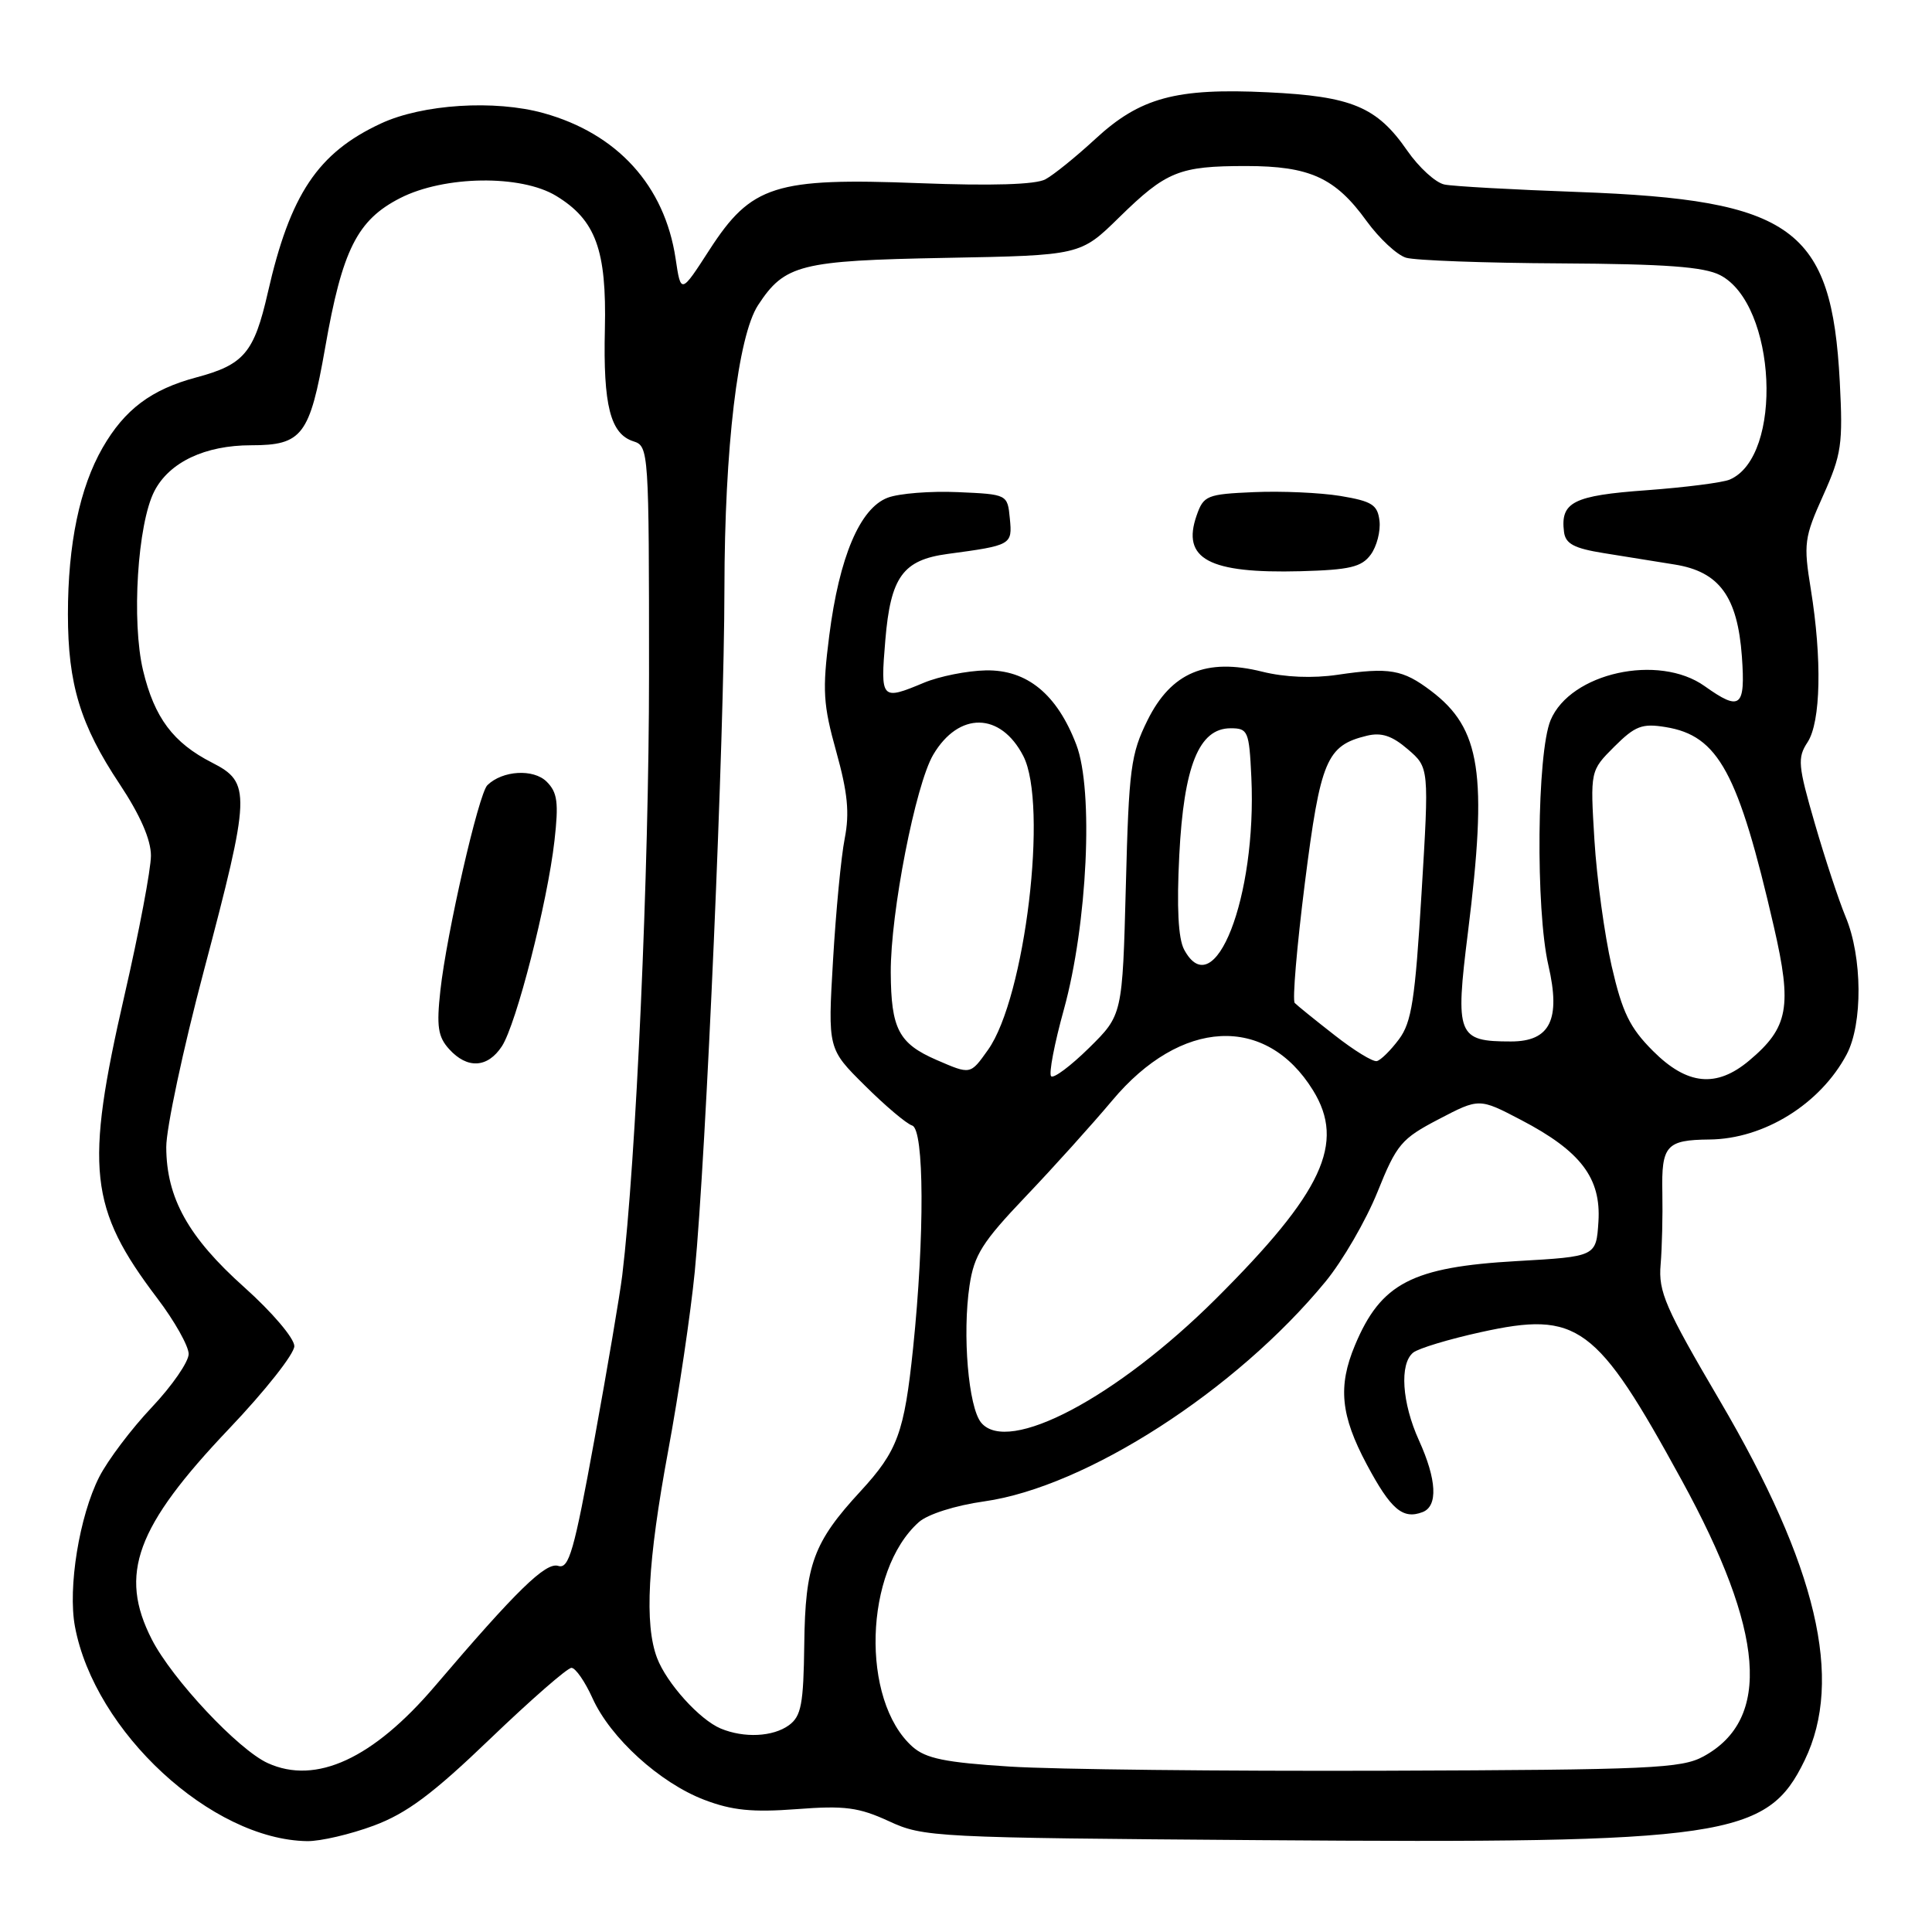 <?xml version="1.0" encoding="UTF-8" standalone="no"?>
<!DOCTYPE svg PUBLIC "-//W3C//DTD SVG 1.1//EN" "http://www.w3.org/Graphics/SVG/1.1/DTD/svg11.dtd" >
<svg xmlns="http://www.w3.org/2000/svg" xmlns:xlink="http://www.w3.org/1999/xlink" version="1.1" viewBox="0 0 256 256">
 <g >
 <path fill="currentColor"
d=" M 49.54 241.90 C 53.91 240.27 57.35 237.70 64.95 230.40 C 70.34 225.23 75.18 221.00 75.72 221.00 C 76.26 221.00 77.51 222.81 78.51 225.02 C 80.88 230.28 87.43 236.24 93.33 238.49 C 97.00 239.89 99.69 240.16 105.56 239.72 C 111.94 239.23 113.79 239.48 117.79 241.32 C 122.36 243.44 123.78 243.51 167.04 243.83 C 228.85 244.29 234.16 243.51 239.13 233.24 C 244.31 222.54 240.76 207.52 227.87 185.57 C 220.65 173.28 219.73 171.15 220.04 167.57 C 220.23 165.33 220.33 161.03 220.27 158.01 C 220.14 151.78 220.79 151.05 226.50 150.99 C 233.73 150.93 241.20 146.29 244.69 139.72 C 246.84 135.66 246.78 126.80 244.56 121.50 C 243.66 119.34 241.82 113.77 240.47 109.11 C 238.24 101.43 238.15 100.41 239.51 98.35 C 241.27 95.66 241.44 87.33 239.94 78.06 C 238.96 72.04 239.07 71.23 241.58 65.65 C 244.02 60.21 244.21 58.86 243.78 50.58 C 242.71 30.21 237.58 26.48 209.12 25.44 C 200.53 25.13 192.55 24.69 191.40 24.45 C 190.24 24.22 188.02 22.20 186.46 19.95 C 182.45 14.15 179.11 12.76 168.00 12.23 C 155.82 11.64 151.07 12.93 145.13 18.42 C 142.58 20.77 139.61 23.18 138.52 23.76 C 137.24 24.46 131.42 24.64 121.81 24.27 C 102.70 23.53 99.55 24.53 94.01 33.10 C 90.22 38.97 90.22 38.97 89.52 34.26 C 88.07 24.60 81.81 17.71 72.03 14.99 C 65.55 13.19 55.97 13.80 50.46 16.37 C 42.12 20.25 38.45 25.74 35.49 38.76 C 33.67 46.74 32.34 48.32 26.01 50.01 C 20.05 51.60 16.52 54.25 13.60 59.32 C 10.56 64.61 9.00 72.09 9.00 81.39 C 9.00 90.65 10.64 96.06 15.85 103.89 C 18.57 107.99 20.00 111.25 20.00 113.38 C 20.00 115.16 18.43 123.47 16.50 131.86 C 11.22 154.84 11.79 160.09 20.85 172.04 C 23.13 175.04 24.99 178.36 25.00 179.40 C 25.00 180.45 22.80 183.63 20.11 186.48 C 17.42 189.32 14.29 193.47 13.15 195.70 C 10.52 200.87 8.97 210.38 9.93 215.52 C 12.53 229.47 28.03 243.78 40.71 243.96 C 42.48 243.98 46.45 243.05 49.54 241.90 Z  M 35.50 233.63 C 31.59 231.87 22.80 222.49 20.11 217.22 C 15.70 208.58 18.01 202.30 30.36 189.31 C 35.11 184.32 39.00 179.40 39.00 178.37 C 39.00 177.33 36.06 173.87 32.37 170.57 C 24.95 163.94 22.05 158.73 22.03 152.00 C 22.02 149.53 24.26 139.01 27.01 128.64 C 33.23 105.12 33.29 103.70 28.09 101.05 C 22.95 98.43 20.46 95.10 18.96 88.85 C 17.41 82.36 18.22 69.40 20.46 65.07 C 22.44 61.24 27.17 59.00 33.28 59.00 C 40.05 59.00 41.04 57.70 43.08 46.10 C 45.35 33.10 47.33 29.16 53.02 26.25 C 58.87 23.26 69.04 23.12 73.70 25.96 C 78.94 29.15 80.39 33.13 80.15 43.60 C 79.91 53.72 80.88 57.51 83.94 58.48 C 85.96 59.12 86.00 59.73 86.00 89.39 C 86.00 115.39 84.28 153.90 82.45 169.00 C 82.15 171.47 80.49 181.27 78.76 190.76 C 76.07 205.55 75.39 207.94 73.97 207.49 C 72.31 206.96 68.43 210.75 57.63 223.42 C 49.44 233.03 41.88 236.52 35.50 233.63 Z  M 66.50 138.64 C 68.41 135.72 72.54 119.60 73.47 111.40 C 74.04 106.35 73.87 105.01 72.44 103.58 C 70.69 101.84 66.59 102.08 64.58 104.04 C 63.42 105.17 59.18 123.68 58.35 131.26 C 57.83 136.00 58.03 137.38 59.51 139.01 C 61.91 141.67 64.61 141.52 66.50 138.64 Z  M 133.80 234.08 C 125.24 233.54 122.67 233.01 120.91 231.45 C 114.02 225.30 114.50 208.14 121.75 201.69 C 122.93 200.64 126.58 199.48 130.42 198.94 C 143.92 197.03 163.78 184.24 175.63 169.83 C 177.90 167.07 181.00 161.72 182.52 157.95 C 185.07 151.61 185.68 150.89 190.64 148.30 C 196.00 145.50 196.00 145.50 201.53 148.39 C 209.46 152.53 212.17 156.10 211.80 161.89 C 211.50 166.50 211.50 166.50 201.00 167.10 C 187.09 167.89 182.98 170.03 179.54 178.25 C 177.26 183.70 177.64 187.55 181.10 194.04 C 184.29 200.01 185.87 201.37 188.50 200.36 C 190.56 199.57 190.38 196.06 188.02 190.86 C 185.76 185.88 185.42 180.72 187.25 179.23 C 187.94 178.67 191.97 177.45 196.21 176.52 C 209.09 173.68 211.53 175.47 222.82 196.11 C 233.84 216.23 234.76 227.80 225.73 232.73 C 222.81 234.33 218.75 234.51 183.50 234.63 C 162.05 234.70 139.69 234.46 133.80 234.08 Z  M 95.50 229.04 C 92.70 227.87 88.33 223.03 87.06 219.68 C 85.37 215.20 85.81 206.96 88.54 192.22 C 89.94 184.67 91.52 174.00 92.06 168.50 C 93.56 153.07 95.98 97.53 95.99 78.00 C 96.01 59.36 97.77 44.53 100.45 40.43 C 103.98 35.04 106.03 34.53 125.28 34.17 C 143.16 33.84 143.16 33.84 148.29 28.81 C 154.54 22.69 156.24 22.00 165.11 22.00 C 173.55 22.00 176.94 23.55 181.08 29.29 C 182.76 31.60 185.11 33.79 186.31 34.15 C 187.52 34.51 196.73 34.85 206.80 34.90 C 220.74 34.98 225.77 35.35 227.93 36.46 C 235.40 40.33 236.34 60.50 229.19 63.55 C 228.26 63.95 223.30 64.58 218.17 64.96 C 208.45 65.66 206.74 66.53 207.24 70.49 C 207.44 72.06 208.58 72.66 212.50 73.29 C 215.25 73.73 219.48 74.41 221.89 74.80 C 227.82 75.74 230.23 79.05 230.81 86.99 C 231.29 93.74 230.61 94.29 225.88 90.92 C 219.78 86.57 208.09 89.15 205.46 95.43 C 203.65 99.77 203.46 120.51 205.17 127.91 C 206.83 135.10 205.41 138.00 200.21 138.00 C 193.11 138.00 192.80 137.22 194.51 123.54 C 197.13 102.51 196.22 96.53 189.61 91.54 C 185.87 88.71 184.10 88.40 177.25 89.41 C 173.94 89.90 170.26 89.75 167.25 89.00 C 159.83 87.15 155.19 89.11 152.06 95.42 C 149.83 99.92 149.58 101.83 149.18 117.42 C 148.73 134.49 148.73 134.49 144.31 138.85 C 141.87 141.25 139.61 142.94 139.28 142.61 C 138.95 142.28 139.71 138.30 140.97 133.76 C 144.09 122.45 144.93 104.72 142.62 98.68 C 140.07 91.99 136.09 88.72 130.62 88.83 C 128.14 88.88 124.46 89.62 122.44 90.46 C 116.75 92.84 116.65 92.72 117.31 84.82 C 118.01 76.45 119.63 74.20 125.56 73.40 C 134.04 72.26 134.15 72.20 133.81 68.72 C 133.50 65.50 133.50 65.50 126.92 65.21 C 123.31 65.05 119.12 65.38 117.62 65.95 C 113.94 67.35 111.21 73.80 109.88 84.22 C 108.95 91.49 109.07 93.36 110.81 99.60 C 112.32 105.03 112.59 107.72 111.93 111.10 C 111.45 113.52 110.76 120.78 110.38 127.24 C 109.69 138.98 109.69 138.98 114.60 143.84 C 117.29 146.52 120.11 148.90 120.87 149.14 C 122.47 149.65 122.53 163.74 120.99 178.63 C 119.82 189.86 118.94 192.25 114.04 197.58 C 107.78 204.36 106.70 207.30 106.57 217.85 C 106.47 225.83 106.17 227.40 104.54 228.60 C 102.42 230.14 98.60 230.33 95.50 229.04 Z  M 181.63 73.49 C 182.43 72.40 182.95 70.38 182.79 69.02 C 182.54 66.89 181.81 66.42 177.63 65.72 C 174.95 65.28 169.79 65.05 166.15 65.21 C 159.92 65.48 159.48 65.66 158.56 68.30 C 156.54 74.07 160.17 76.01 172.34 75.69 C 178.86 75.51 180.42 75.14 181.63 73.49 Z  M 130.01 188.51 C 128.32 186.47 127.50 176.81 128.47 170.33 C 129.08 166.28 130.16 164.58 135.90 158.55 C 139.60 154.67 144.75 148.95 147.36 145.84 C 156.45 134.96 167.75 134.38 173.98 144.47 C 178.31 151.47 175.26 158.00 161.12 172.09 C 147.94 185.21 133.57 192.80 130.01 188.51 Z  M 219.02 139.25 C 215.95 136.18 214.96 134.14 213.55 128.00 C 212.61 123.88 211.58 116.37 211.27 111.32 C 210.71 102.13 210.71 102.13 213.90 98.94 C 216.66 96.19 217.58 95.83 220.69 96.34 C 227.70 97.47 230.34 102.35 235.05 122.81 C 237.49 133.40 236.99 136.15 231.79 140.52 C 227.44 144.18 223.56 143.80 219.02 139.25 Z  M 124.10 140.45 C 119.08 138.27 118.07 136.33 118.03 128.86 C 117.99 120.97 121.31 103.98 123.66 100.00 C 127.05 94.27 132.58 94.34 135.59 100.17 C 138.91 106.60 135.84 132.21 130.91 139.12 C 128.56 142.42 128.63 142.41 124.10 140.45 Z  M 176.83 137.16 C 174.25 135.15 171.88 133.23 171.56 132.90 C 171.23 132.57 171.84 125.42 172.90 117.01 C 174.97 100.70 175.77 98.79 181.11 97.49 C 183.04 97.02 184.45 97.48 186.54 99.28 C 189.37 101.71 189.37 101.71 188.36 118.38 C 187.51 132.46 187.05 135.46 185.37 137.71 C 184.27 139.18 182.96 140.48 182.44 140.60 C 181.92 140.73 179.40 139.18 176.83 137.16 Z  M 156.90 125.82 C 156.12 124.35 155.91 120.23 156.26 113.34 C 156.86 101.48 158.87 96.50 163.06 96.50 C 165.37 96.50 165.52 96.86 165.81 103.00 C 166.55 118.86 160.91 133.31 156.90 125.82 Z "/>
</g>
</svg>